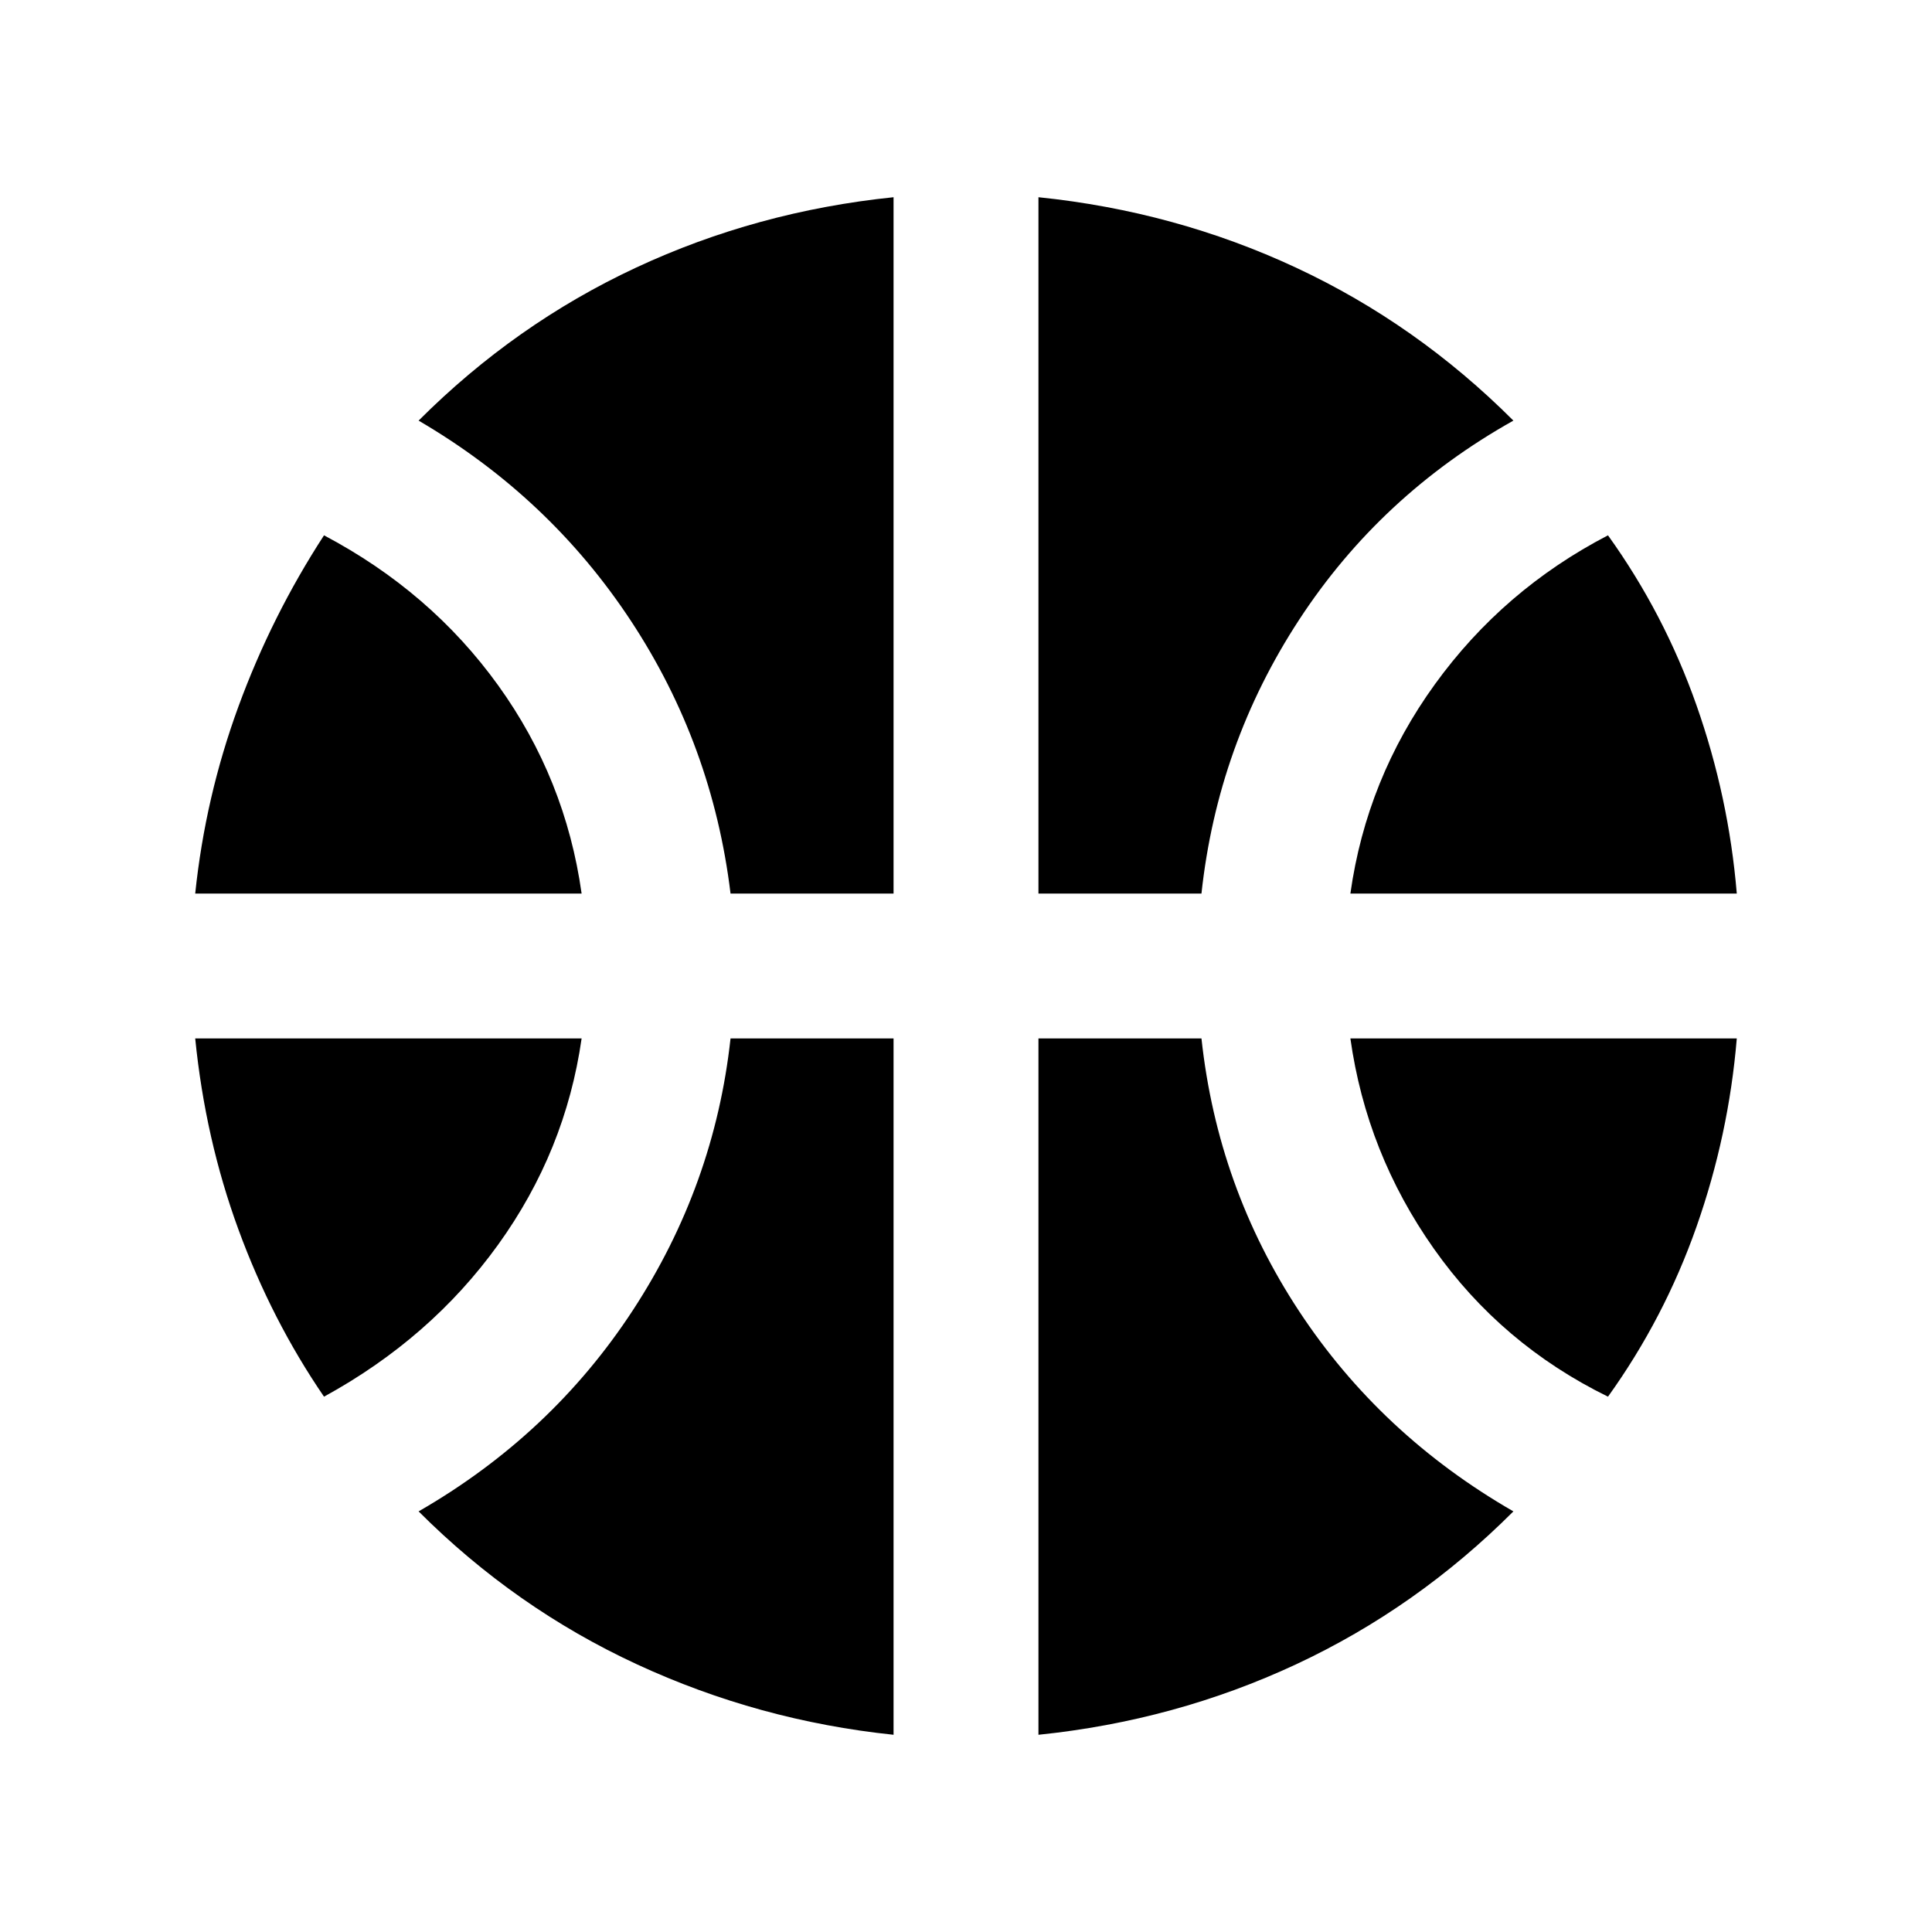 <svg xmlns="http://www.w3.org/2000/svg" height="20" viewBox="0 -960 960 960" width="20"><path d="M97-516q5-48 21.5-93t42.5-85q53 28 86.5 74.5T289-516H97Zm574 0q8-57 42-104t86-74q28 39 44 84.5t20 93.5H671ZM161-266q-26-38-42.5-83T97-444h192q-8 56-41.5 102.5T161-266Zm638 0q-53-26-86.5-73.5T671-444h192q-4 48-20 93.5T799-266ZM363-516q-9-74-49.5-135.5T208-751q48-48 108-76t128-35v346h-81Zm153 0v-346q68 7 128 35t108 76q-66 37-106.5 99T597-516h-81ZM444-98q-67-7-127.5-35T208-209q66-38 106.5-100T363-444h81v346Zm72 0v-346h81q8 74 48.5 135.5T752-209q-48 48-108 76T516-98Z"/></svg>